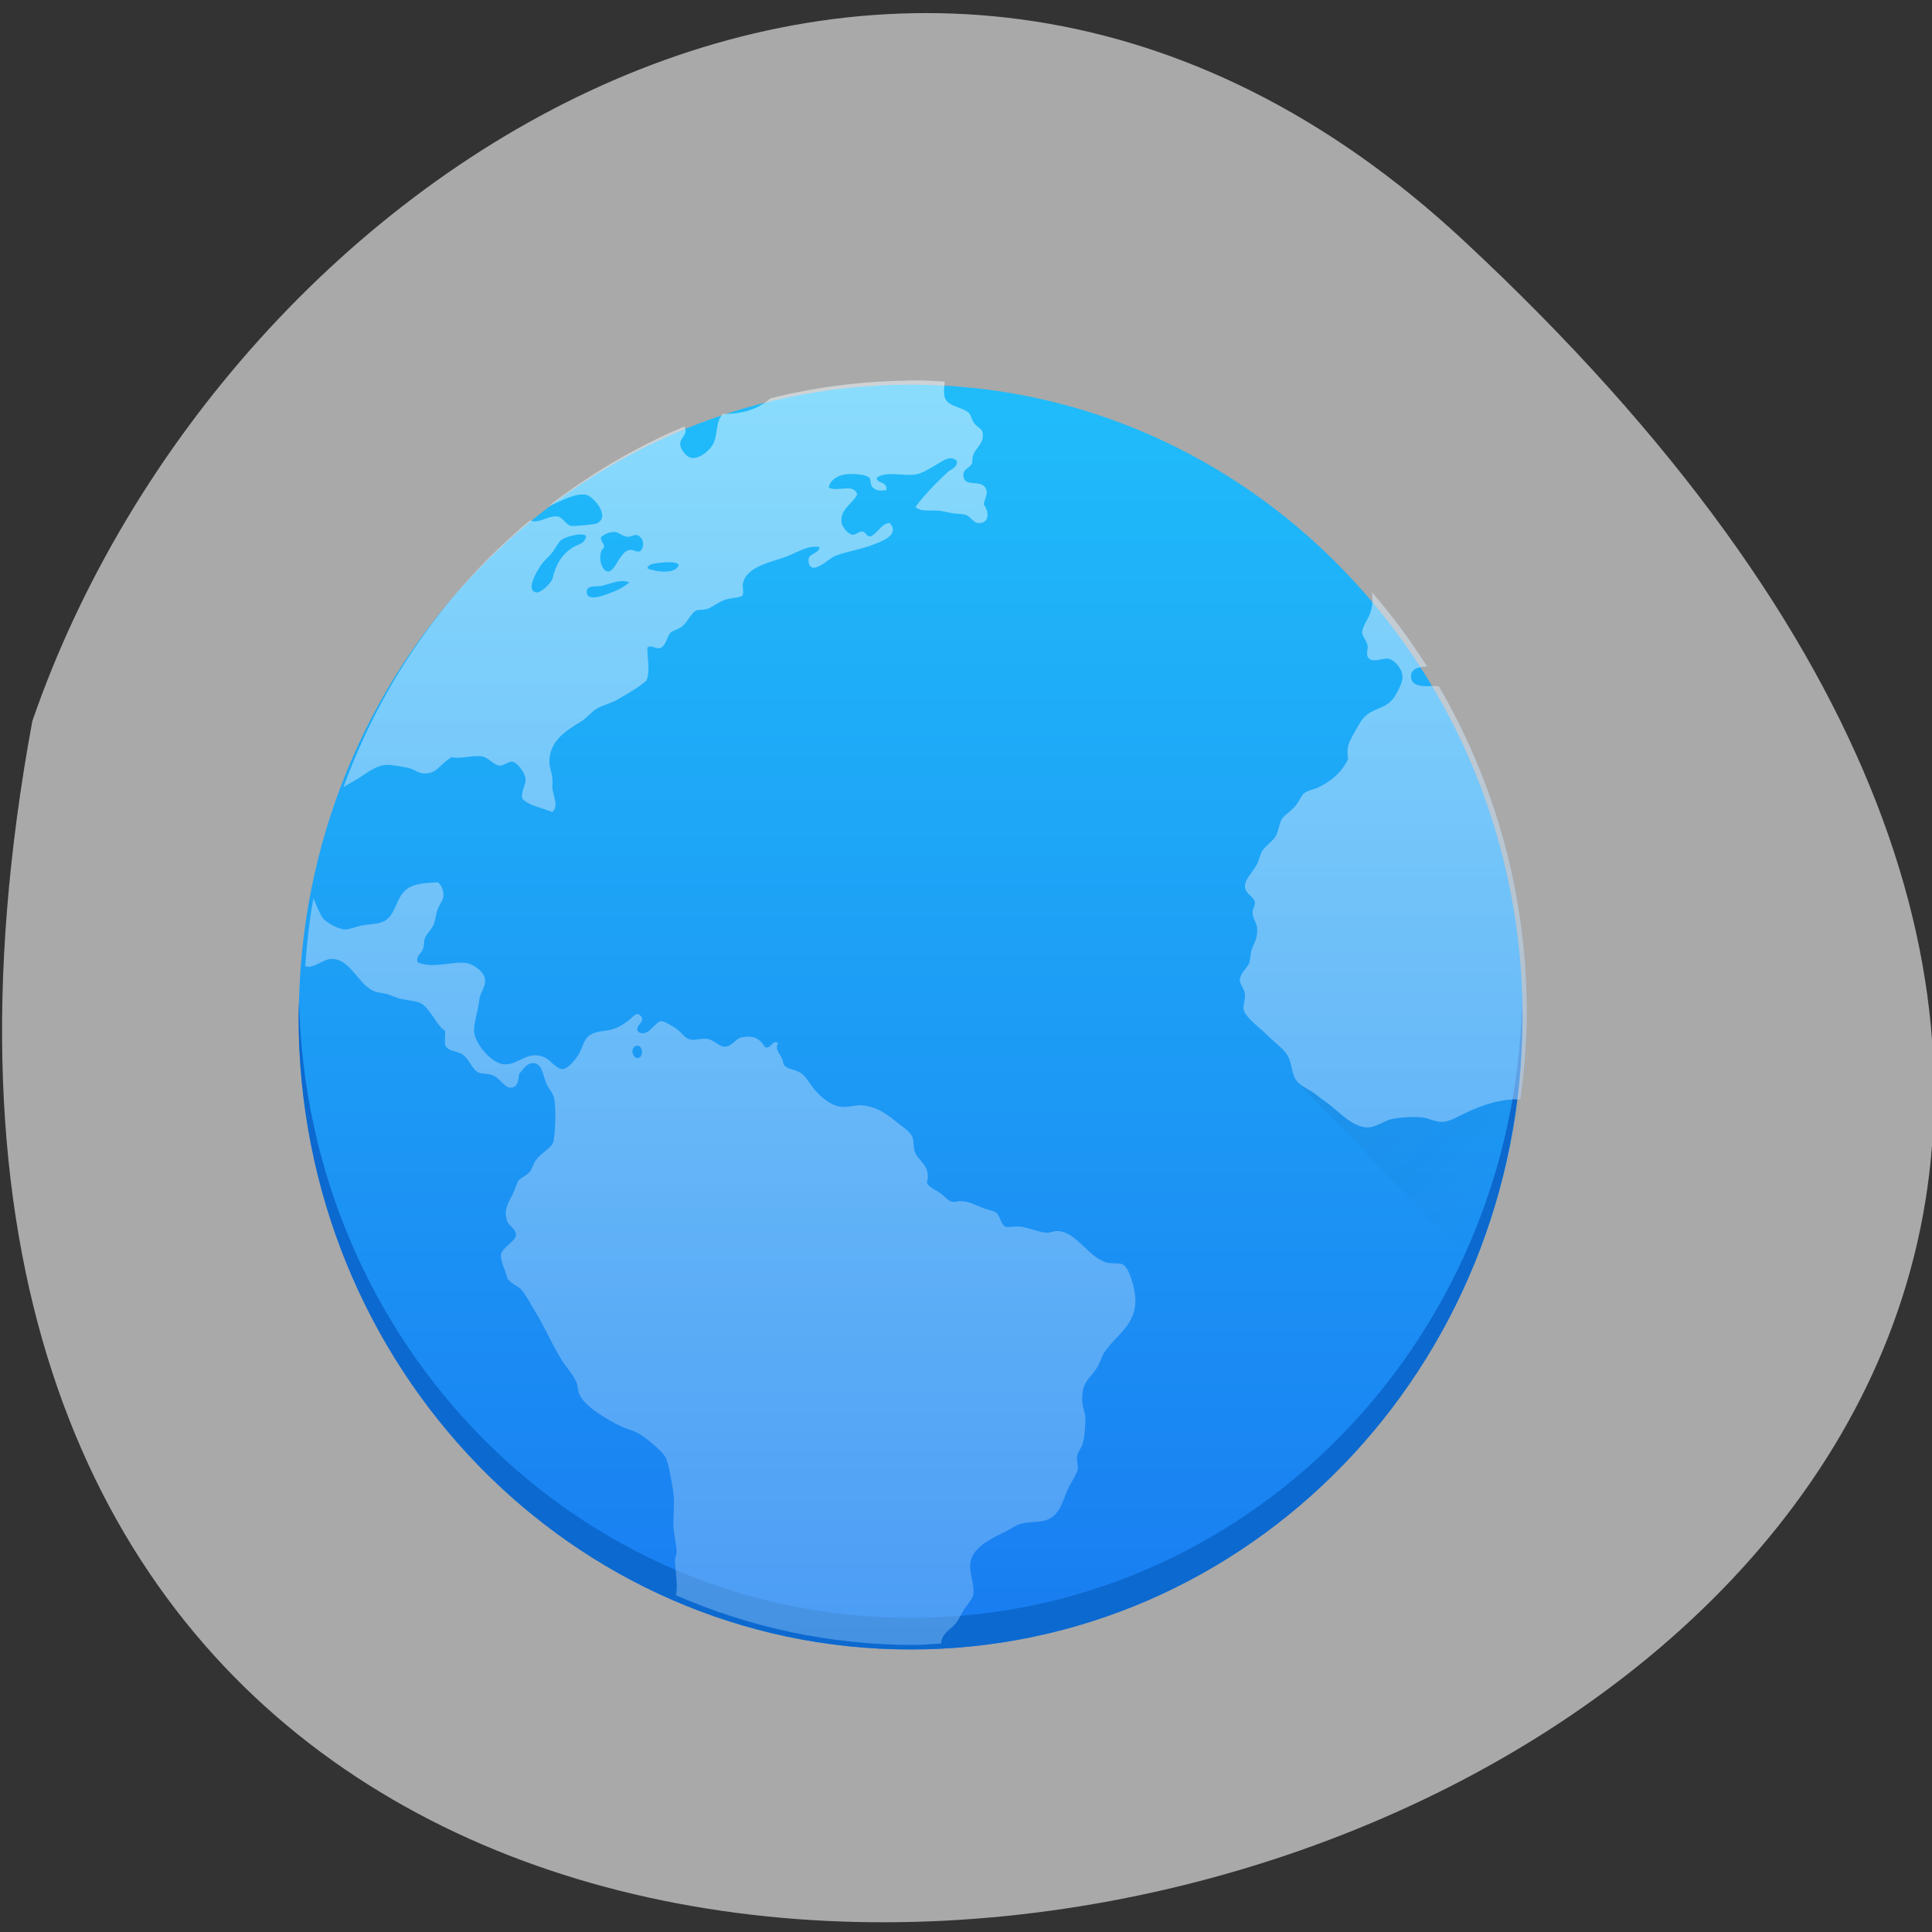 
<svg xmlns="http://www.w3.org/2000/svg" xmlns:xlink="http://www.w3.org/1999/xlink" width="32px" height="32px" viewBox="0 0 32 32" version="1.1">
<rect x="0" y="0" width="32" height="32" fill="#333333" stroke="none"/>
<defs>
<linearGradient id="linear0" gradientUnits="userSpaceOnUse" x1="0" y1="543.8" x2="0" y2="503.8" gradientTransform="matrix(0.507,0,0,0.524,-191.954,-257.5)">
<stop offset="0" style="stop-color:rgb(9.804%,48.627%,94.51%);stop-opacity:1;"/>
<stop offset="1" style="stop-color:rgb(12.549%,73.725%,98.039%);stop-opacity:1;"/>
</linearGradient>
<filter id="alpha" filterUnits="objectBoundingBox" x="0%" y="0%" width="100%" height="100%">
  <feColorMatrix type="matrix" in="SourceGraphic" values="0 0 0 0 1 0 0 0 0 1 0 0 0 0 1 0 0 0 1 0"/>
</filter>
<mask id="mask0">
  <g filter="url(#alpha)">
<rect x="0" y="0" width="32" height="32" style="fill:rgb(0%,0%,0%);fill-opacity:0.502;stroke:none;"/>
  </g>
</mask>
<linearGradient id="linear1" gradientUnits="userSpaceOnUse" x1="418.71" y1="518.67" x2="428.71" y2="528.67" gradientTransform="matrix(0.507,0,0,0.524,-191.954,-257.5)">
<stop offset="0" style="stop-color:rgb(16.078%,17.255%,18.431%);stop-opacity:0.2;"/>
<stop offset="1" style="stop-color:rgb(0%,0%,0%);stop-opacity:0;"/>
</linearGradient>
<linearGradient id="linear2" gradientUnits="userSpaceOnUse" x1="0" y1="543.66" x2="0" y2="503.66" gradientTransform="matrix(0.507,0,0,0.524,-191.954,-257.5)">
<stop offset="0" style="stop-color:rgb(48.627%,72.941%,97.255%);stop-opacity:1;"/>
<stop offset="1" style="stop-color:rgb(95.686%,98.824%,100%);stop-opacity:1;"/>
</linearGradient>
<clipPath id="clip1">
  <rect width="32" height="32"/>
</clipPath>
<g id="surface6" clip-path="url(#clip1)">
<path style=" stroke:none;fill-rule:evenodd;fill:url(#linear1);" d="M 24.574 12.914 L 21.457 17.895 L 24.438 20.977 C 24.98 19.691 25.289 18.27 25.289 16.773 C 25.289 15.406 25.031 14.109 24.574 12.914 Z M 24.574 12.914 "/>
<path style=" stroke:none;fill-rule:nonzero;fill:url(#linear2);" d="M 15.012 6.305 C 14.234 6.316 13.48 6.418 12.758 6.598 C 12.57 6.773 12.289 6.863 11.973 6.855 C 11.859 6.969 11.887 7.176 11.824 7.328 C 11.77 7.457 11.59 7.598 11.465 7.586 C 11.371 7.578 11.266 7.441 11.266 7.355 C 11.266 7.246 11.41 7.188 11.332 7.066 C 10.523 7.406 9.773 7.852 9.086 8.383 C 9.27 8.312 9.473 8.191 9.641 8.191 C 9.668 8.188 9.695 8.191 9.719 8.199 C 9.832 8.23 10.125 8.562 9.879 8.672 C 9.855 8.684 9.52 8.719 9.461 8.711 C 9.375 8.695 9.324 8.57 9.234 8.555 C 9.09 8.531 8.906 8.688 8.781 8.617 C 7.398 9.77 6.328 11.289 5.688 13.039 C 5.746 13.004 5.805 12.965 5.859 12.938 C 6.039 12.84 6.191 12.684 6.402 12.668 C 6.508 12.668 6.66 12.699 6.762 12.719 C 6.855 12.738 6.93 12.805 7.008 12.809 C 7.238 12.828 7.293 12.645 7.477 12.543 C 7.672 12.57 7.801 12.508 7.973 12.527 C 8.094 12.543 8.176 12.672 8.27 12.68 C 8.348 12.688 8.418 12.605 8.492 12.617 C 8.566 12.629 8.691 12.793 8.703 12.887 C 8.719 13 8.621 13.105 8.652 13.23 C 8.77 13.352 8.98 13.379 9.148 13.449 C 9.258 13.355 9.164 13.184 9.148 13.051 C 9.148 12.992 9.156 12.941 9.148 12.887 C 9.137 12.793 9.102 12.711 9.098 12.629 C 9.098 12.266 9.383 12.098 9.621 11.953 C 9.723 11.891 9.801 11.781 9.891 11.734 C 10.016 11.668 10.109 11.652 10.215 11.594 C 10.402 11.484 10.562 11.398 10.707 11.273 C 10.777 11.109 10.715 10.887 10.723 10.723 C 10.789 10.68 10.848 10.742 10.918 10.738 C 11.031 10.715 11.043 10.547 11.105 10.48 C 11.145 10.445 11.246 10.418 11.293 10.379 C 11.402 10.289 11.441 10.152 11.539 10.109 C 11.574 10.098 11.656 10.102 11.711 10.086 C 11.785 10.066 11.887 9.977 12.008 9.934 C 12.086 9.906 12.262 9.898 12.293 9.867 C 12.328 9.828 12.293 9.723 12.305 9.664 C 12.367 9.375 12.785 9.312 13.035 9.215 C 13.211 9.148 13.387 9.023 13.578 9.062 C 13.543 9.199 13.363 9.152 13.395 9.316 C 13.438 9.547 13.734 9.25 13.816 9.215 C 13.965 9.148 14.223 9.109 14.422 9.035 C 14.598 8.969 14.906 8.871 14.742 8.664 C 14.605 8.656 14.543 8.832 14.422 8.883 C 14.34 8.898 14.355 8.812 14.285 8.805 C 14.219 8.797 14.18 8.867 14.113 8.855 C 14.047 8.844 13.949 8.734 13.938 8.652 C 13.91 8.438 14.113 8.352 14.199 8.191 C 14.141 8 13.883 8.152 13.727 8.078 C 13.742 7.961 13.859 7.883 13.988 7.859 C 14.094 7.84 14.332 7.852 14.398 7.91 C 14.434 7.941 14.398 8.023 14.461 8.078 C 14.523 8.137 14.598 8.129 14.68 8.117 C 14.711 7.969 14.5 8.008 14.523 7.91 C 14.688 7.797 14.961 7.891 15.164 7.859 C 15.281 7.84 15.406 7.754 15.512 7.695 C 15.609 7.637 15.738 7.535 15.844 7.629 C 15.875 7.734 15.754 7.77 15.695 7.82 C 15.508 7.996 15.312 8.195 15.164 8.395 C 15.254 8.488 15.418 8.441 15.574 8.461 C 15.633 8.469 15.707 8.488 15.77 8.5 C 15.844 8.512 15.922 8.508 15.98 8.523 C 16.086 8.551 16.113 8.664 16.215 8.664 C 16.387 8.664 16.387 8.477 16.293 8.355 C 16.32 8.234 16.367 8.172 16.328 8.09 C 16.25 7.93 15.973 8.082 15.957 7.883 C 15.949 7.758 16.062 7.762 16.105 7.668 C 16.086 7.422 16.301 7.402 16.277 7.18 C 16.27 7.09 16.191 7.09 16.129 7 C 16.098 6.957 16.082 6.867 16.043 6.836 C 15.914 6.723 15.652 6.742 15.637 6.527 C 15.633 6.457 15.641 6.391 15.648 6.32 C 15.531 6.316 15.41 6.305 15.293 6.301 L 15.012 6.301 Z M 10.191 8.812 C 10.25 8.82 10.316 8.883 10.387 8.891 C 10.453 8.891 10.508 8.852 10.551 8.863 C 10.652 8.891 10.695 9.055 10.598 9.133 C 10.52 9.145 10.488 9.098 10.426 9.109 C 10.258 9.137 10.195 9.477 10.066 9.465 C 9.949 9.457 9.887 9.156 10.004 9.07 C 10.012 8.992 9.949 8.98 9.953 8.902 C 9.992 8.855 10.094 8.805 10.191 8.812 Z M 9.633 8.852 C 9.668 8.855 9.695 8.863 9.707 8.875 C 9.691 9.012 9.586 9.004 9.484 9.07 C 9.309 9.18 9.207 9.344 9.152 9.582 C 9.137 9.648 8.961 9.828 8.879 9.812 C 8.684 9.77 8.934 9.395 8.977 9.336 C 9.027 9.273 9.094 9.219 9.152 9.145 C 9.207 9.074 9.246 8.98 9.301 8.941 C 9.359 8.898 9.531 8.848 9.633 8.852 Z M 11.098 9.312 C 11.16 9.312 11.219 9.324 11.242 9.352 C 11.203 9.52 10.852 9.473 10.723 9.414 C 10.73 9.348 10.828 9.332 10.906 9.324 C 10.965 9.32 11.035 9.309 11.098 9.312 Z M 10.297 9.625 C 10.34 9.621 10.383 9.633 10.426 9.645 C 10.312 9.742 10.188 9.797 9.992 9.863 C 9.898 9.895 9.734 9.93 9.719 9.824 C 9.699 9.691 9.855 9.719 9.941 9.707 C 10.051 9.691 10.172 9.629 10.297 9.625 Z M 22.727 9.812 C 22.734 9.91 22.738 10 22.711 10.105 C 22.68 10.242 22.559 10.367 22.562 10.488 C 22.57 10.551 22.637 10.609 22.652 10.695 C 22.66 10.738 22.629 10.832 22.652 10.875 C 22.715 11 22.887 10.895 22.996 10.91 C 23.105 10.93 23.234 11.09 23.23 11.219 C 23.23 11.305 23.152 11.453 23.098 11.539 C 22.988 11.707 22.844 11.715 22.688 11.805 C 22.559 11.883 22.504 12.008 22.43 12.141 C 22.348 12.281 22.297 12.367 22.328 12.574 C 22.219 12.801 22.051 12.938 21.824 13.047 C 21.754 13.078 21.664 13.09 21.602 13.137 C 21.551 13.172 21.523 13.273 21.453 13.352 C 21.367 13.453 21.273 13.496 21.23 13.57 C 21.191 13.629 21.18 13.746 21.141 13.828 C 21.09 13.934 20.977 13.988 20.906 14.094 C 20.875 14.145 20.855 14.246 20.82 14.312 C 20.742 14.461 20.609 14.566 20.621 14.695 C 20.637 14.82 20.773 14.844 20.785 14.953 C 20.785 15.012 20.746 15.051 20.746 15.117 C 20.75 15.215 20.812 15.285 20.82 15.359 C 20.84 15.551 20.758 15.629 20.723 15.758 C 20.707 15.82 20.711 15.887 20.695 15.938 C 20.668 16.031 20.539 16.117 20.535 16.23 C 20.535 16.309 20.617 16.375 20.621 16.484 C 20.625 16.562 20.586 16.645 20.598 16.719 C 20.625 16.855 20.867 17.02 20.969 17.125 C 21.109 17.27 21.293 17.383 21.352 17.535 C 21.402 17.664 21.402 17.832 21.5 17.93 C 21.574 18.004 21.691 18.047 21.785 18.121 C 21.871 18.191 21.969 18.254 22.059 18.328 C 22.211 18.449 22.438 18.691 22.676 18.672 C 22.801 18.664 22.93 18.559 23.07 18.531 C 23.219 18.504 23.406 18.492 23.555 18.508 C 23.668 18.52 23.785 18.59 23.902 18.582 C 24.027 18.574 24.168 18.48 24.309 18.418 C 24.531 18.316 24.855 18.191 25.184 18.211 C 25.246 17.738 25.289 17.262 25.289 16.77 C 25.289 14.789 24.75 12.945 23.832 11.367 C 23.789 11.367 23.75 11.359 23.703 11.363 C 23.578 11.371 23.371 11.371 23.371 11.207 C 23.371 11.074 23.492 11.047 23.637 11.039 C 23.363 10.605 23.059 10.199 22.727 9.812 Z M 7.258 14.613 C 7.051 14.625 6.918 14.633 6.801 14.688 C 6.531 14.816 6.586 15.191 6.316 15.277 C 6.223 15.309 6.098 15.309 5.996 15.328 C 5.91 15.344 5.801 15.395 5.711 15.395 C 5.602 15.391 5.418 15.285 5.352 15.215 C 5.309 15.164 5.238 14.992 5.191 14.879 C 5.125 15.246 5.082 15.621 5.055 16.004 C 5.074 16.008 5.098 16.012 5.117 16.012 C 5.234 16.012 5.359 15.887 5.488 15.883 C 5.793 15.875 5.926 16.285 6.172 16.406 C 6.23 16.438 6.312 16.441 6.391 16.461 C 6.457 16.473 6.504 16.504 6.566 16.523 C 6.695 16.57 6.855 16.566 6.961 16.613 C 7.117 16.684 7.234 16.992 7.371 17.074 C 7.379 17.156 7.355 17.266 7.383 17.328 C 7.445 17.418 7.539 17.398 7.645 17.457 C 7.77 17.527 7.809 17.707 7.926 17.766 C 7.969 17.785 8.074 17.781 8.137 17.801 C 8.301 17.852 8.355 18.051 8.496 18.008 C 8.586 17.98 8.582 17.879 8.598 17.789 C 8.656 17.723 8.723 17.613 8.816 17.609 C 8.973 17.602 8.984 17.777 9.043 17.93 C 9.074 18.016 9.156 18.094 9.176 18.184 C 9.215 18.344 9.195 18.82 9.164 18.914 C 9.125 19.031 8.973 19.082 8.879 19.211 C 8.832 19.27 8.812 19.359 8.781 19.402 C 8.719 19.477 8.629 19.496 8.582 19.566 C 8.559 19.609 8.531 19.691 8.508 19.746 C 8.434 19.91 8.332 20.023 8.398 20.219 C 8.422 20.301 8.543 20.355 8.547 20.449 C 8.547 20.559 8.316 20.66 8.297 20.781 C 8.285 20.871 8.367 21.035 8.398 21.152 C 8.418 21.242 8.582 21.297 8.633 21.359 C 8.719 21.457 8.789 21.602 8.867 21.727 C 9.023 21.977 9.148 22.281 9.301 22.52 C 9.379 22.648 9.492 22.762 9.547 22.895 C 9.574 22.957 9.57 23.039 9.598 23.098 C 9.688 23.305 10.074 23.52 10.277 23.621 C 10.371 23.668 10.477 23.688 10.562 23.734 C 10.695 23.812 10.953 24.016 11.02 24.133 C 11.078 24.238 11.117 24.5 11.145 24.668 C 11.184 24.895 11.145 25.066 11.156 25.309 C 11.164 25.441 11.203 25.574 11.207 25.707 C 11.207 25.75 11.184 25.785 11.18 25.832 C 11.18 25.992 11.219 26.172 11.207 26.332 C 11.207 26.367 11.203 26.391 11.195 26.422 C 12.41 26.953 13.746 27.246 15.152 27.246 C 15.301 27.246 15.441 27.227 15.59 27.223 C 15.59 27.199 15.594 27.176 15.598 27.156 C 15.645 27.023 15.758 26.98 15.832 26.887 C 15.891 26.812 15.918 26.73 15.969 26.656 C 16.027 26.578 16.078 26.508 16.117 26.438 C 16.156 26.207 16.027 26.043 16.082 25.84 C 16.141 25.609 16.449 25.469 16.664 25.363 C 16.738 25.328 16.812 25.27 16.875 25.25 C 17.023 25.195 17.207 25.227 17.344 25.172 C 17.574 25.086 17.602 24.828 17.715 24.609 C 17.77 24.508 17.84 24.402 17.852 24.332 C 17.859 24.266 17.828 24.203 17.84 24.125 C 17.848 24.047 17.918 23.98 17.938 23.895 C 17.965 23.785 17.977 23.621 17.977 23.5 C 17.977 23.398 17.93 23.309 17.926 23.219 C 17.91 22.887 18.043 22.848 18.16 22.668 C 18.219 22.578 18.242 22.477 18.281 22.414 C 18.48 22.105 18.828 21.957 18.805 21.492 C 18.793 21.336 18.703 20.988 18.594 20.941 C 18.531 20.914 18.387 20.938 18.297 20.902 C 18.004 20.789 17.832 20.414 17.527 20.391 C 17.465 20.383 17.406 20.418 17.332 20.418 C 17.211 20.41 17.031 20.332 16.898 20.316 C 16.812 20.305 16.699 20.34 16.648 20.316 C 16.574 20.277 16.562 20.129 16.5 20.086 C 16.453 20.051 16.355 20.039 16.281 20.008 C 16.156 19.961 16.062 19.902 15.922 19.895 C 15.875 19.891 15.824 19.914 15.773 19.906 C 15.695 19.891 15.633 19.797 15.562 19.754 C 15.473 19.695 15.387 19.668 15.352 19.586 C 15.43 19.312 15.207 19.234 15.152 19.074 C 15.125 19 15.137 18.91 15.117 18.844 C 15.082 18.75 14.992 18.695 14.891 18.617 C 14.715 18.473 14.555 18.34 14.297 18.309 C 14.184 18.293 14.074 18.344 13.938 18.332 C 13.793 18.324 13.613 18.191 13.508 18.066 C 13.402 17.941 13.352 17.828 13.258 17.77 C 13.172 17.711 13.059 17.715 13 17.656 C 12.973 17.633 12.977 17.586 12.949 17.527 C 12.906 17.434 12.832 17.383 12.887 17.273 C 12.789 17.219 12.785 17.367 12.676 17.348 C 12.582 17.207 12.5 17.141 12.281 17.184 C 12.184 17.203 12.125 17.332 12.008 17.336 C 11.914 17.344 11.84 17.227 11.711 17.207 C 11.617 17.195 11.508 17.234 11.441 17.219 C 11.336 17.199 11.301 17.109 11.207 17.043 C 11.137 16.992 11 16.914 10.957 16.914 C 10.836 16.922 10.746 17.188 10.574 17.094 C 10.492 16.984 10.711 16.926 10.609 16.824 C 10.535 16.746 10.473 16.859 10.414 16.902 C 10.344 16.949 10.277 17 10.203 17.027 C 10.035 17.094 9.926 17.059 9.793 17.133 C 9.672 17.195 9.668 17.309 9.598 17.438 C 9.539 17.547 9.41 17.699 9.324 17.707 C 9.219 17.715 9.121 17.559 9.027 17.516 C 8.742 17.387 8.605 17.629 8.371 17.629 C 8.152 17.637 7.84 17.266 7.852 17.055 C 7.852 16.926 7.922 16.727 7.938 16.566 C 7.949 16.441 8.035 16.363 8.035 16.25 C 8.039 16.094 7.836 15.973 7.738 15.953 C 7.508 15.91 7.188 16.051 6.922 15.941 C 6.871 15.855 6.98 15.793 7.008 15.711 C 7.027 15.664 7.016 15.598 7.035 15.547 C 7.062 15.465 7.145 15.402 7.184 15.312 C 7.211 15.25 7.215 15.152 7.246 15.07 C 7.277 14.98 7.336 14.918 7.344 14.855 C 7.352 14.77 7.32 14.668 7.254 14.613 Z M 10.566 17.32 C 10.648 17.328 10.66 17.508 10.574 17.523 C 10.48 17.539 10.434 17.371 10.523 17.328 C 10.539 17.32 10.555 17.32 10.566 17.32 Z M 10.566 17.32 "/>
</g>
</defs>
<g id="surface1">
<path style=" stroke:none;fill-rule:nonzero;fill:rgb(66.275%,66.275%,66.275%);fill-opacity:1;" d="M 24.234 3.977 C 52.574 30.32 -5.914 46.918 0.535 11.945 C 3.719 2.715 15.137 -4.484 24.234 3.977 Z M 24.234 3.977 "/>
<path style=" stroke:none;fill-rule:nonzero;fill:url(#linear0);" d="M 15.082 6.371 C 20.68 6.371 25.219 11.062 25.219 16.848 C 25.219 22.633 20.68 27.32 15.082 27.32 C 9.484 27.32 4.949 22.633 4.949 16.848 C 4.949 11.062 9.484 6.371 15.082 6.371 Z M 15.082 6.371 "/>
<path style=" stroke:none;fill-rule:nonzero;fill:rgb(4.706%,41.176%,81.176%);fill-opacity:1;" d="M 4.953 16.586 C 4.949 16.672 4.945 16.758 4.945 16.848 C 4.945 22.648 9.469 27.32 15.082 27.32 C 20.695 27.32 25.215 22.648 25.215 16.848 C 25.215 16.758 25.211 16.672 25.211 16.586 C 25.078 22.266 20.609 26.797 15.082 26.797 C 9.551 26.797 5.086 22.266 4.953 16.586 Z M 4.953 16.586 "/>
<use xlink:href="#surface6" mask="url(#mask0)"/>
</g>
</svg>
